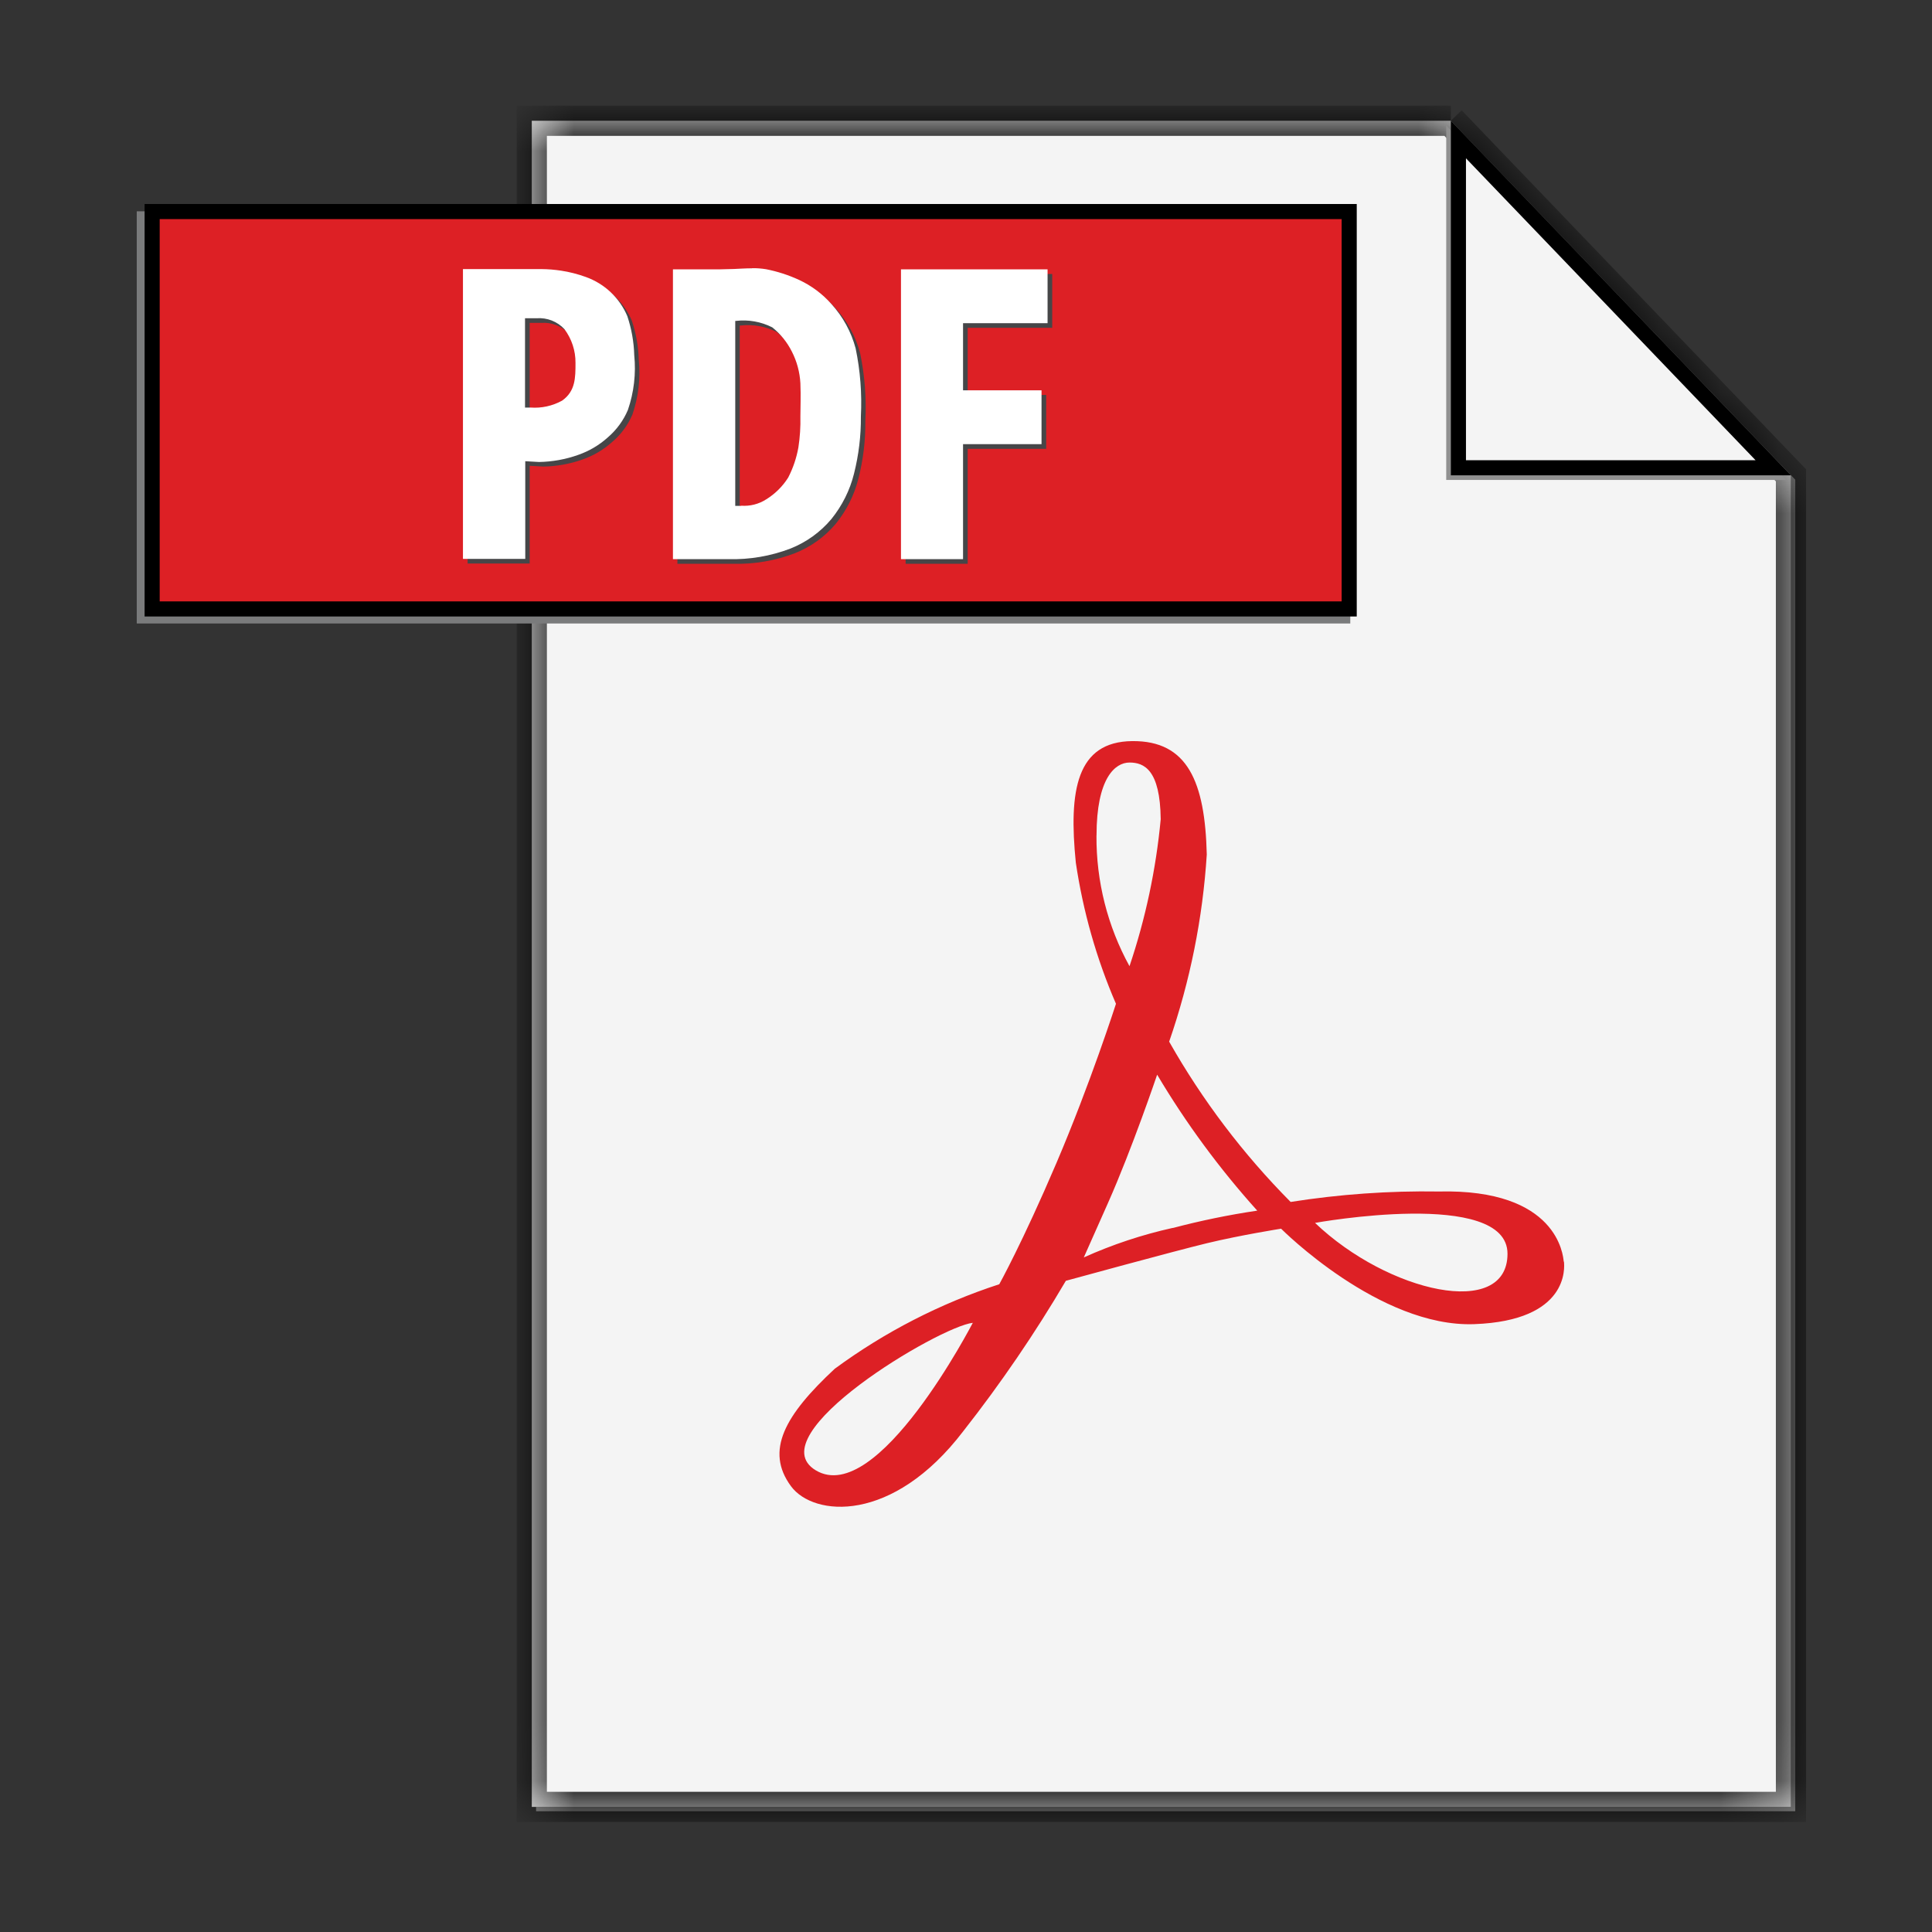 <svg width="32" height="32" viewBox="0 0 32 32" fill="none" xmlns="http://www.w3.org/2000/svg">
<rect x="0" y="0" width="32" height="32" fill="#333333" stroke="none"/>
<path d="M24.1 2.072L29.664 7.872V29.928H8.879V30H29.735V7.945L24.1 2.072Z" fill="#909090"/>
<mask id="path-2-inside-1_388_2" fill="white">
<path d="M24.031 2H8.808V29.928H29.664V7.873L24.03 2"/>
</mask>
<path d="M24.031 2H8.808V29.928H29.664V7.873L24.03 2" fill="#F4F4F4"/>
<path d="M8.808 2V1.75H8.558V2H8.808ZM8.808 29.928H8.558V30.178H8.808V29.928ZM29.664 29.928V30.178H29.914V29.928H29.664ZM29.664 7.873H29.914V7.772L29.844 7.7L29.664 7.873ZM24.031 1.75H8.808V2.25H24.031V1.75ZM8.558 2V29.928H9.058V2H8.558ZM8.808 30.178H29.664V29.678H8.808V30.178ZM29.914 29.928V7.873H29.414V29.928H29.914ZM29.844 7.7L24.21 1.827L23.85 2.173L29.484 8.046L29.844 7.7Z" fill="black" mask="url(#path-2-inside-1_388_2)"/>
<path d="M8.655 3.5H2.265V10.327H22.365V3.5H8.655Z" fill="#7A7B7C"/>
<path d="M22.347 10.086H2.52V3.504H22.347V10.086Z" fill="#DD2025" stroke="black" stroke-width="0.25"/>
<path d="M9.052 4.534H7.745V9.334H8.773V7.715L9 7.728C9.221 7.724 9.439 7.685 9.647 7.611C9.829 7.548 9.997 7.449 10.14 7.32C10.286 7.197 10.4 7.041 10.475 6.866C10.575 6.574 10.611 6.265 10.58 5.958C10.574 5.739 10.535 5.522 10.466 5.314C10.403 5.164 10.309 5.029 10.191 4.917C10.073 4.805 9.932 4.719 9.779 4.664C9.646 4.616 9.509 4.581 9.37 4.56C9.264 4.544 9.158 4.535 9.051 4.534M8.862 6.828H8.773V5.348H8.966C9.051 5.342 9.137 5.355 9.216 5.386C9.296 5.418 9.367 5.466 9.425 5.529C9.545 5.69 9.61 5.886 9.608 6.087C9.608 6.333 9.608 6.556 9.386 6.713C9.226 6.801 9.044 6.841 8.862 6.827M12.533 4.521C12.422 4.521 12.314 4.529 12.238 4.532L12 4.538H11.22V9.338H12.138C12.489 9.348 12.838 9.288 13.166 9.163C13.43 9.058 13.664 8.89 13.846 8.672C14.023 8.452 14.151 8.197 14.219 7.923C14.298 7.613 14.336 7.294 14.333 6.974C14.352 6.596 14.323 6.217 14.246 5.847C14.173 5.574 14.036 5.323 13.846 5.114C13.697 4.945 13.515 4.809 13.311 4.714C13.136 4.633 12.951 4.573 12.762 4.536C12.687 4.524 12.61 4.518 12.534 4.519M12.352 8.456H12.252V5.392H12.265C12.471 5.368 12.68 5.405 12.865 5.499C13.001 5.607 13.111 5.744 13.189 5.899C13.273 6.062 13.321 6.242 13.331 6.425C13.34 6.645 13.331 6.825 13.331 6.974C13.335 7.146 13.324 7.317 13.298 7.487C13.267 7.661 13.21 7.83 13.129 7.987C13.037 8.133 12.913 8.256 12.766 8.347C12.643 8.427 12.496 8.464 12.35 8.453M17.43 4.538H15V9.338H16.028V7.434H17.328V6.542H16.028V5.43H17.428V4.538" fill="#464648"/>
<path d="M21.781 20.255C21.781 20.255 24.969 19.677 24.969 20.766C24.969 21.855 22.994 21.412 21.781 20.255ZM19.424 20.338C18.918 20.45 18.424 20.614 17.951 20.827L18.351 19.927C18.751 19.027 19.166 17.8 19.166 17.8C19.643 18.603 20.199 19.358 20.824 20.052C20.352 20.122 19.885 20.218 19.424 20.34V20.338ZM18.162 13.838C18.162 12.889 18.469 12.63 18.708 12.63C18.947 12.63 19.216 12.745 19.225 13.569C19.147 14.398 18.974 15.214 18.708 16.003C18.344 15.341 18.156 14.597 18.161 13.841L18.162 13.838ZM13.513 24.354C12.535 23.769 15.564 21.968 16.113 21.91C16.11 21.911 14.537 24.966 13.513 24.354ZM25.9 20.895C25.89 20.795 25.8 19.688 23.83 19.735C23.009 19.722 22.188 19.78 21.377 19.908C20.591 19.116 19.915 18.224 19.365 17.253C19.711 16.252 19.921 15.21 19.988 14.153C19.959 12.953 19.672 12.265 18.752 12.275C17.832 12.285 17.698 13.09 17.819 14.288C17.938 15.093 18.161 15.879 18.484 16.626C18.484 16.626 18.059 17.949 17.497 19.265C16.935 20.581 16.551 21.271 16.551 21.271C15.574 21.589 14.654 22.062 13.826 22.671C13.002 23.438 12.667 24.027 13.101 24.616C13.475 25.124 14.784 25.239 15.954 23.706C16.576 22.914 17.144 22.082 17.654 21.214C17.654 21.214 19.438 20.725 19.993 20.591C20.548 20.457 21.219 20.351 21.219 20.351C21.219 20.351 22.848 21.99 24.419 21.932C25.99 21.874 25.914 20.993 25.904 20.897" fill="#DD2025"/>
<path d="M23.954 2.077V7.95H29.587L23.954 2.077Z" fill="#909090"/>
<path d="M29.371 7.748H24.156V2.311L29.371 7.748Z" fill="#F4F4F4" stroke="black" stroke-width="0.25"/>
<path d="M8.975 4.457H7.668V9.257H8.7V7.639L8.928 7.652C9.149 7.648 9.367 7.609 9.575 7.535C9.757 7.472 9.925 7.373 10.068 7.244C10.212 7.12 10.326 6.965 10.4 6.79C10.5 6.498 10.536 6.189 10.505 5.882C10.499 5.663 10.46 5.446 10.391 5.238C10.328 5.088 10.234 4.953 10.116 4.841C9.998 4.729 9.857 4.643 9.704 4.588C9.571 4.54 9.433 4.504 9.293 4.483C9.187 4.467 9.081 4.458 8.974 4.457M8.785 6.751H8.696V5.271H8.89C8.975 5.265 9.061 5.278 9.14 5.309C9.22 5.341 9.291 5.389 9.349 5.452C9.469 5.613 9.534 5.809 9.532 6.01C9.532 6.256 9.532 6.479 9.31 6.636C9.15 6.724 8.968 6.764 8.786 6.75M12.456 4.444C12.345 4.444 12.237 4.452 12.161 4.455L11.926 4.461H11.146V9.261H12.064C12.415 9.271 12.764 9.211 13.092 9.086C13.356 8.981 13.59 8.813 13.772 8.595C13.949 8.375 14.077 8.12 14.145 7.846C14.223 7.536 14.262 7.217 14.259 6.897C14.278 6.519 14.249 6.14 14.172 5.77C14.099 5.497 13.962 5.246 13.772 5.037C13.623 4.868 13.441 4.732 13.237 4.637C13.062 4.556 12.877 4.496 12.688 4.459C12.613 4.447 12.536 4.441 12.46 4.442M12.278 8.379H12.178V5.315H12.191C12.397 5.291 12.606 5.328 12.791 5.422C12.927 5.53 13.037 5.667 13.115 5.822C13.199 5.985 13.247 6.165 13.257 6.348C13.266 6.568 13.257 6.748 13.257 6.897C13.261 7.069 13.25 7.24 13.224 7.41C13.193 7.584 13.136 7.753 13.055 7.91C12.963 8.056 12.839 8.179 12.692 8.27C12.569 8.35 12.422 8.387 12.276 8.376M17.353 4.461H14.923V9.261H15.951V7.357H17.251V6.465H15.951V5.353H17.351V4.461" fill="white"/>
</svg>
